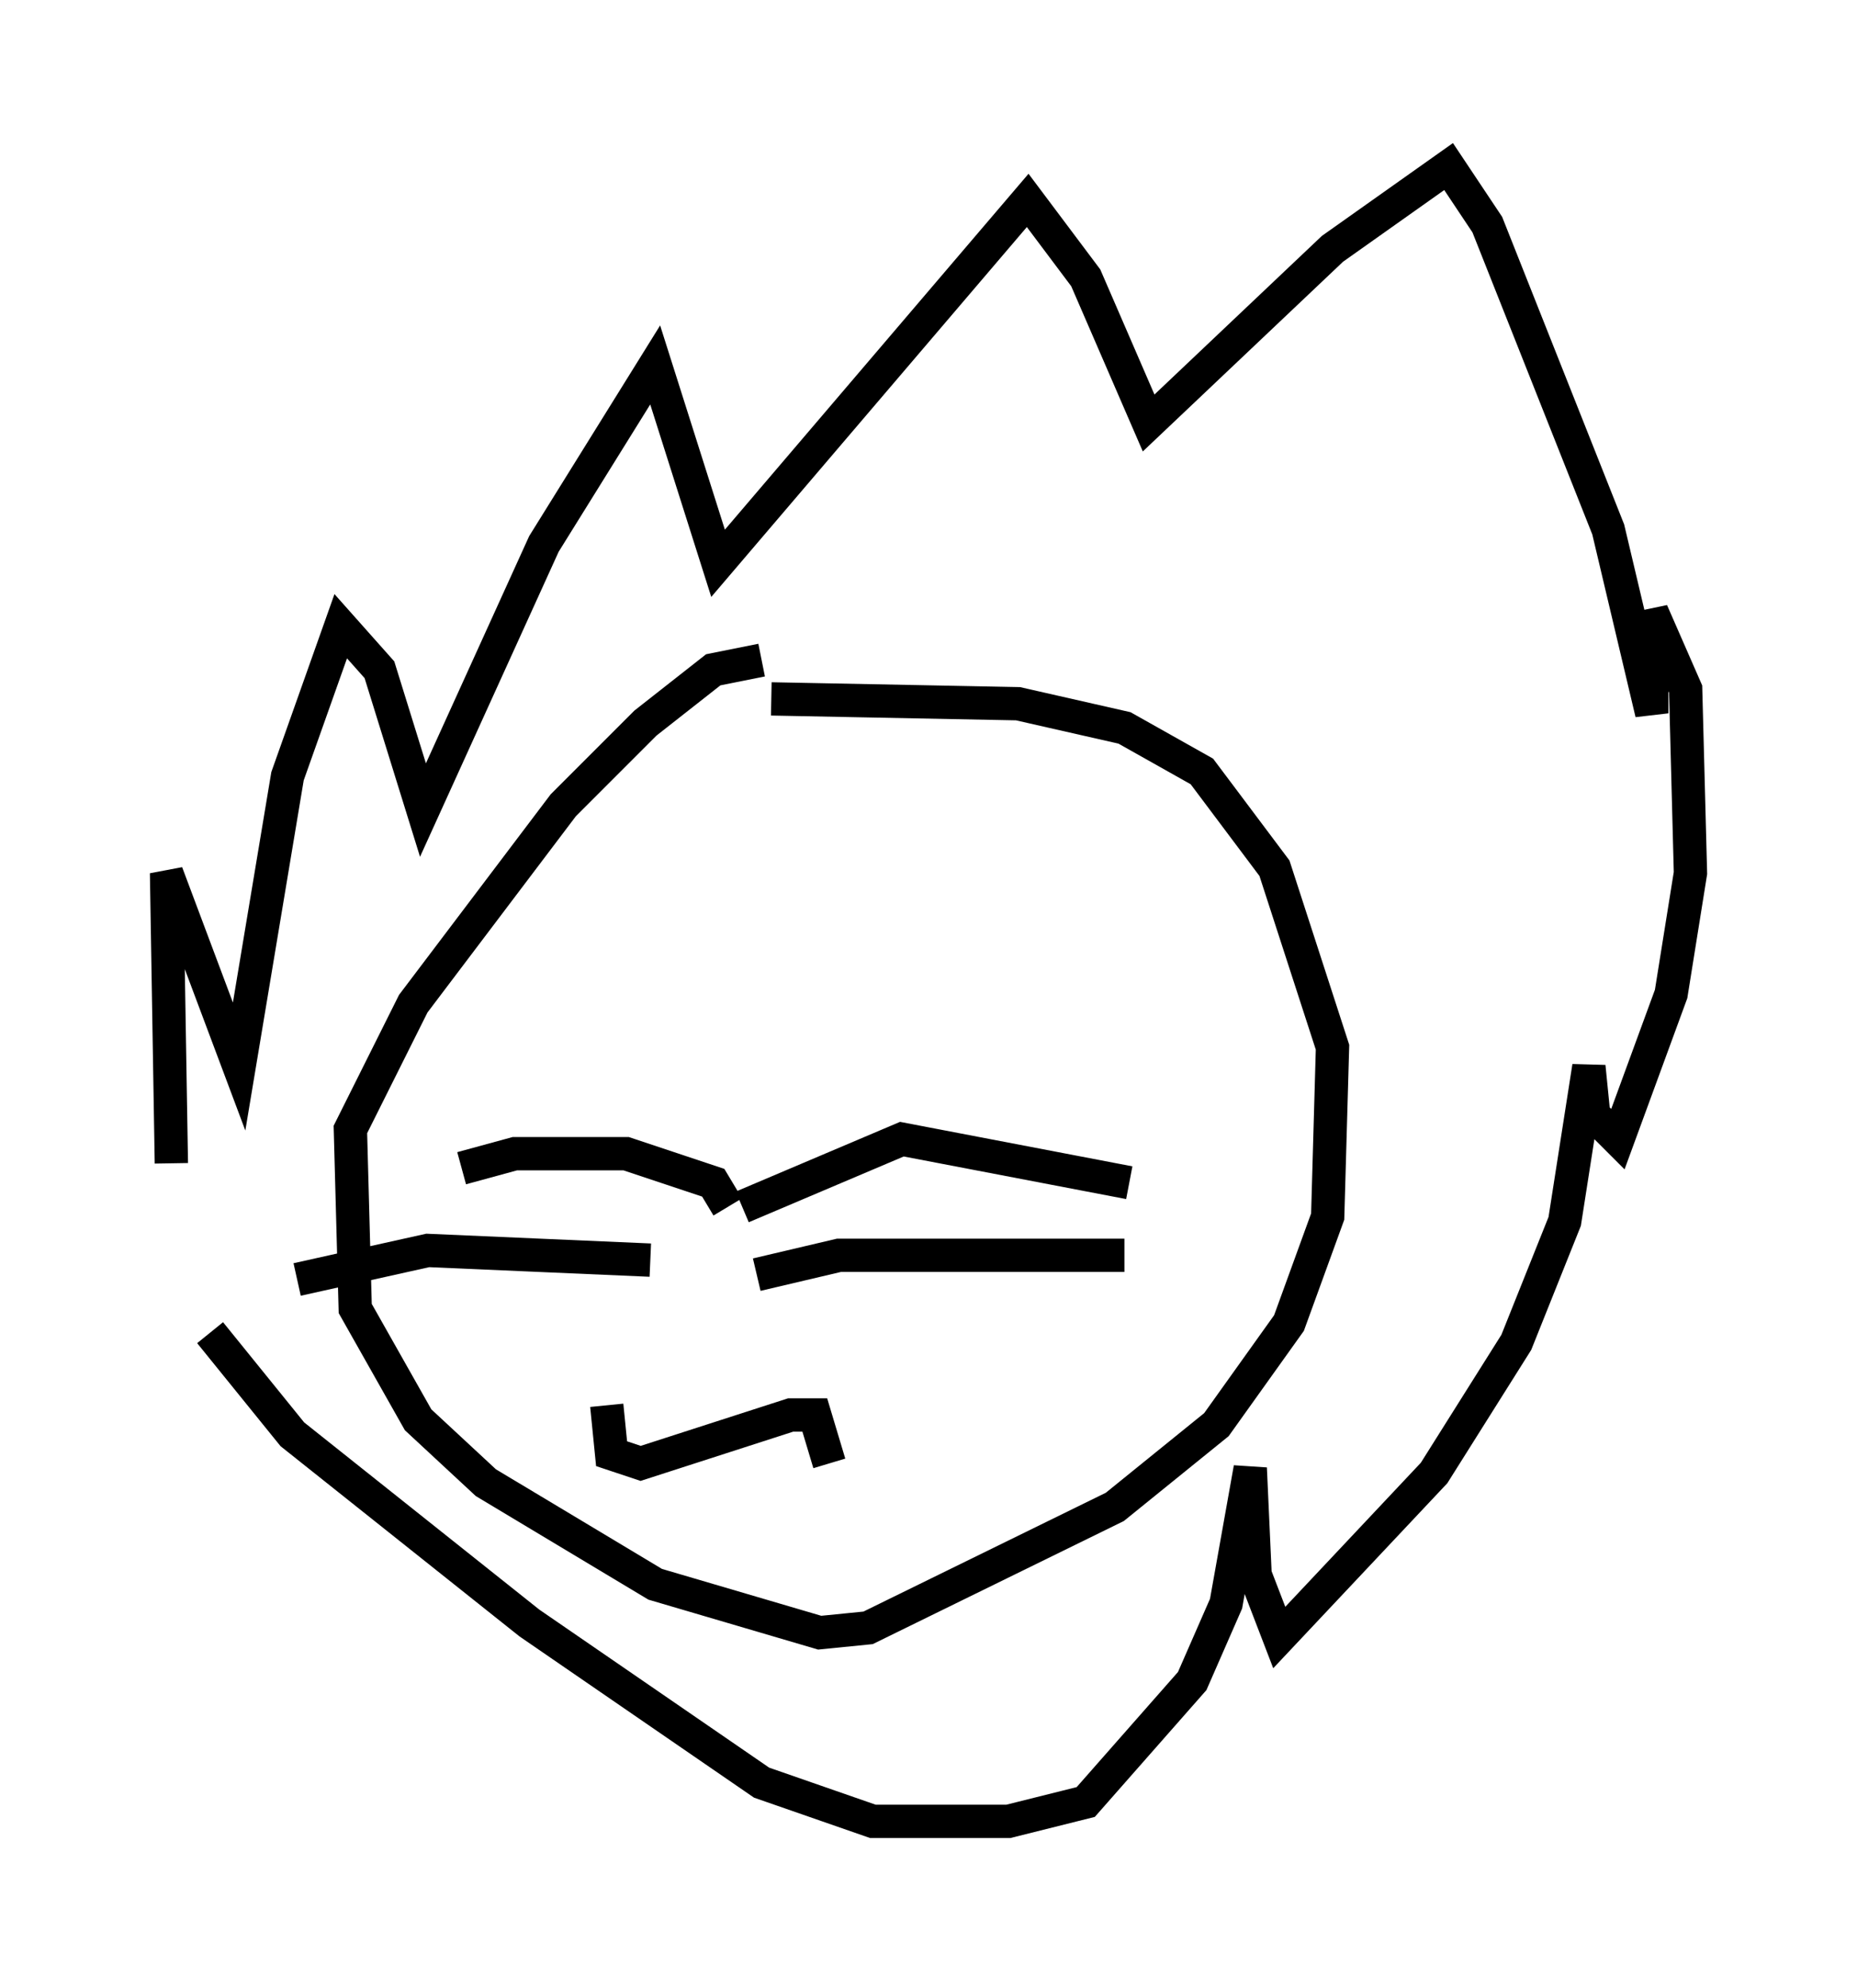 <?xml version="1.0" encoding="utf-8" ?>
<svg baseProfile="full" height="59.676" version="1.1" width="55.754" xmlns="http://www.w3.org/2000/svg" xmlns:ev="http://www.w3.org/2001/xml-events" xmlns:xlink="http://www.w3.org/1999/xlink"><defs /><rect fill="white" height="59.676" width="55.754" x="0" y="0" /><path d="M6.743, 42.911 m-1.598, -7.989 l-0.145, -8.715 2.179, 5.81 l1.453, -8.715 1.598, -4.503 l1.162, 1.307 1.307, 4.212 l3.631, -7.989 3.341, -5.374 l1.888, 5.955 9.296, -10.894 l1.743, 2.324 1.888, 4.358 l5.52, -5.229 3.486, -2.469 l1.162, 1.743 3.631, 9.151 l1.307, 5.52 0.0, -3.05 l1.017, 2.324 0.145, 5.52 l-0.581, 3.631 -1.598, 4.358 l-0.726, -0.726 -0.145, -1.453 l-0.726, 4.648 -1.453, 3.631 l-2.469, 3.922 -4.648, 4.939 l-0.726, -1.888 -0.145, -3.196 l-0.726, 4.067 -1.017, 2.324 l-3.196, 3.631 -2.324, 0.581 l-4.067, 0.0 -3.341, -1.162 l-6.972, -4.793 -7.117, -5.665 l-2.469, -3.05 m16.559, -20.19 l-1.453, 0.291 -2.034, 1.598 l-2.469, 2.469 -4.503, 5.955 l-1.888, 3.777 0.145, 5.374 l1.888, 3.341 2.034, 1.888 l5.084, 3.05 4.939, 1.453 l1.453, -0.145 7.408, -3.631 l3.05, -2.469 2.179, -3.05 l1.162, -3.196 0.145, -5.084 l-1.743, -5.374 -2.179, -2.905 l-2.324, -1.307 -3.196, -0.726 l-7.408, -0.145 m-1.307, 15.251 l-0.436, -0.726 -2.615, -0.872 l-3.341, 0.0 -1.598, 0.436 m8.425, 1.162 l4.793, -2.034 6.827, 1.307 m-14.38, 2.324 l-6.682, -0.291 -3.922, 0.872 m13.799, -0.145 l2.469, -0.581 8.57, 0.0 m-15.542, 4.503 l0.145, 1.453 0.872, 0.291 l4.503, -1.453 0.726, 0.0 l0.436, 1.453 " fill="none" stroke="black" stroke-width="1" /></svg>